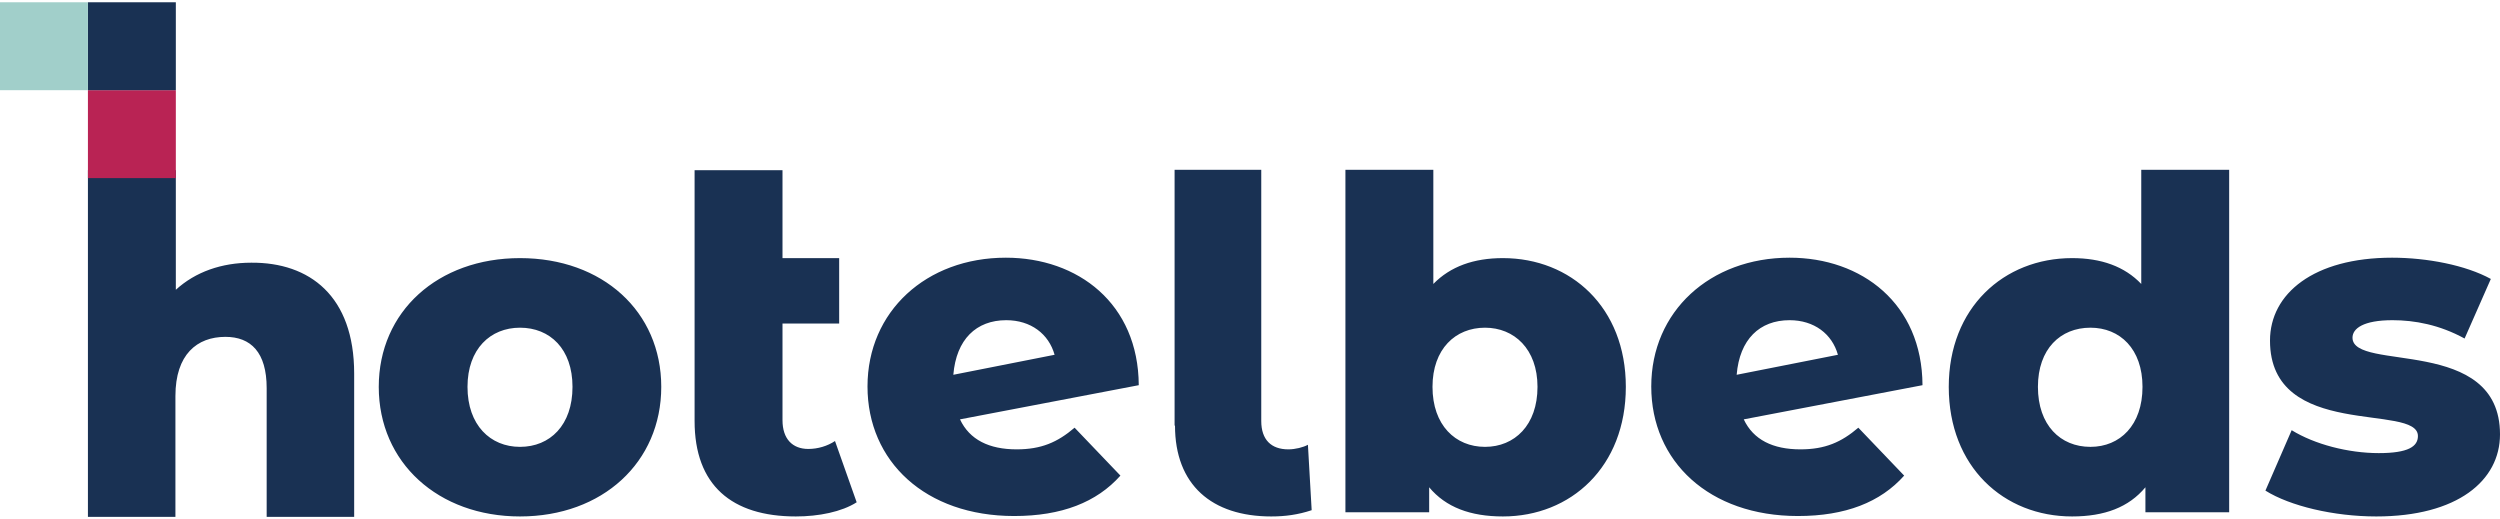 <svg width="183" height="38" viewBox="0 0 183 38" fill="none" xmlns="http://www.w3.org/2000/svg">
<path d="M25.925 27.342V37.834H19.52V28.41C19.52 25.787 18.361 24.658 16.501 24.658C14.427 24.658 12.841 25.939 12.841 28.989V37.834H6.436V12.458H12.871V21.212C14.305 19.9 16.226 19.229 18.392 19.229C22.662 19.199 25.925 21.669 25.925 27.342ZM41.907 28.318C41.907 31.124 40.26 32.71 38.064 32.71C35.899 32.71 34.221 31.124 34.221 28.318C34.221 25.543 35.899 23.987 38.064 23.987C40.26 23.987 41.907 25.543 41.907 28.318ZM27.725 28.318C27.725 33.869 32.086 37.804 38.064 37.804C44.103 37.804 48.404 33.839 48.404 28.318C48.404 22.798 44.103 18.894 38.064 18.894C32.056 18.894 27.725 22.798 27.725 28.318ZM69.784 27.434C69.998 24.841 71.462 23.438 73.658 23.438C75.457 23.438 76.769 24.445 77.196 25.97L69.784 27.434ZM78.66 31.307C77.409 32.375 76.22 32.893 74.42 32.893C72.407 32.893 70.974 32.192 70.272 30.697L83.357 28.196C83.326 22.218 78.904 18.863 73.627 18.863C67.802 18.863 63.501 22.798 63.501 28.288C63.501 33.778 67.741 37.773 74.237 37.773C77.714 37.773 80.276 36.767 82.015 34.815L78.66 31.307ZM112.545 28.318C112.545 31.124 110.868 32.71 108.702 32.71C106.537 32.71 104.859 31.124 104.859 28.318C104.859 25.543 106.537 23.987 108.702 23.987C110.837 23.987 112.545 25.543 112.545 28.318ZM119.011 28.318C119.011 22.493 114.985 18.894 110.014 18.894C107.879 18.894 106.171 19.504 104.92 20.785V12.428H98.485V37.499H104.615V35.669C105.835 37.133 107.635 37.804 110.014 37.804C114.985 37.804 119.011 34.174 119.011 28.318ZM127.124 27.434C127.338 24.841 128.802 23.438 130.998 23.438C132.797 23.438 134.109 24.445 134.536 25.97L127.124 27.434ZM136.03 31.307C134.78 32.375 133.59 32.893 131.791 32.893C129.778 32.893 128.344 32.192 127.643 30.697L140.727 28.196C140.697 22.218 136.274 18.863 130.998 18.863C125.172 18.863 120.872 22.798 120.872 28.288C120.872 33.778 125.111 37.773 131.608 37.773C135.085 37.773 137.647 36.767 139.385 34.815L136.03 31.307ZM156.831 28.318C156.831 31.124 155.184 32.71 153.019 32.71C150.823 32.71 149.176 31.124 149.176 28.318C149.176 25.543 150.823 23.987 153.019 23.987C155.184 23.987 156.831 25.543 156.831 28.318ZM156.74 12.428V20.785C155.52 19.504 153.812 18.894 151.677 18.894C146.675 18.894 142.649 22.523 142.649 28.318C142.649 34.174 146.675 37.804 151.677 37.804C154.056 37.804 155.825 37.133 157.045 35.669V37.499H163.175V12.428H156.74ZM165.829 35.913C167.628 37.041 170.831 37.804 173.942 37.804C179.889 37.804 183 35.181 183 31.795C183 24.536 172.203 27.251 172.203 24.719C172.203 24.048 172.996 23.438 175.131 23.438C176.748 23.438 178.578 23.774 180.408 24.78L182.329 20.419C180.499 19.412 177.663 18.863 175.101 18.863C169.367 18.863 166.164 21.486 166.164 24.933C166.164 32.253 176.992 29.477 176.992 31.917C176.992 32.68 176.29 33.168 174.125 33.168C171.898 33.168 169.428 32.527 167.75 31.49L165.829 35.913ZM61.122 32.283C60.573 32.649 59.872 32.863 59.17 32.863C58.011 32.863 57.279 32.131 57.279 30.758V23.682H61.427V18.894H57.279V14.258V12.458H50.844V14.258V18.772V30.819C50.844 35.516 53.558 37.804 58.255 37.804C59.933 37.804 61.61 37.468 62.708 36.767L61.122 32.283ZM86.01 31.155C86.01 35.486 88.694 37.804 93.056 37.804C94.062 37.804 95.008 37.682 96.014 37.346L95.74 32.558C95.404 32.741 94.825 32.893 94.306 32.893C93.056 32.893 92.324 32.192 92.324 30.819V12.428H85.98V31.155" fill="#193153"/>
<path d="M12.871 6.602H6.436V13.037H12.871V6.602Z" fill="#B92354"/>
<path d="M12.871 0.166H6.436V6.602H12.871V0.166Z" fill="#193153"/>
<path d="M6.436 0.166H0V6.602H6.436V0.166Z" fill="#A1CFCA"/>
</svg>
